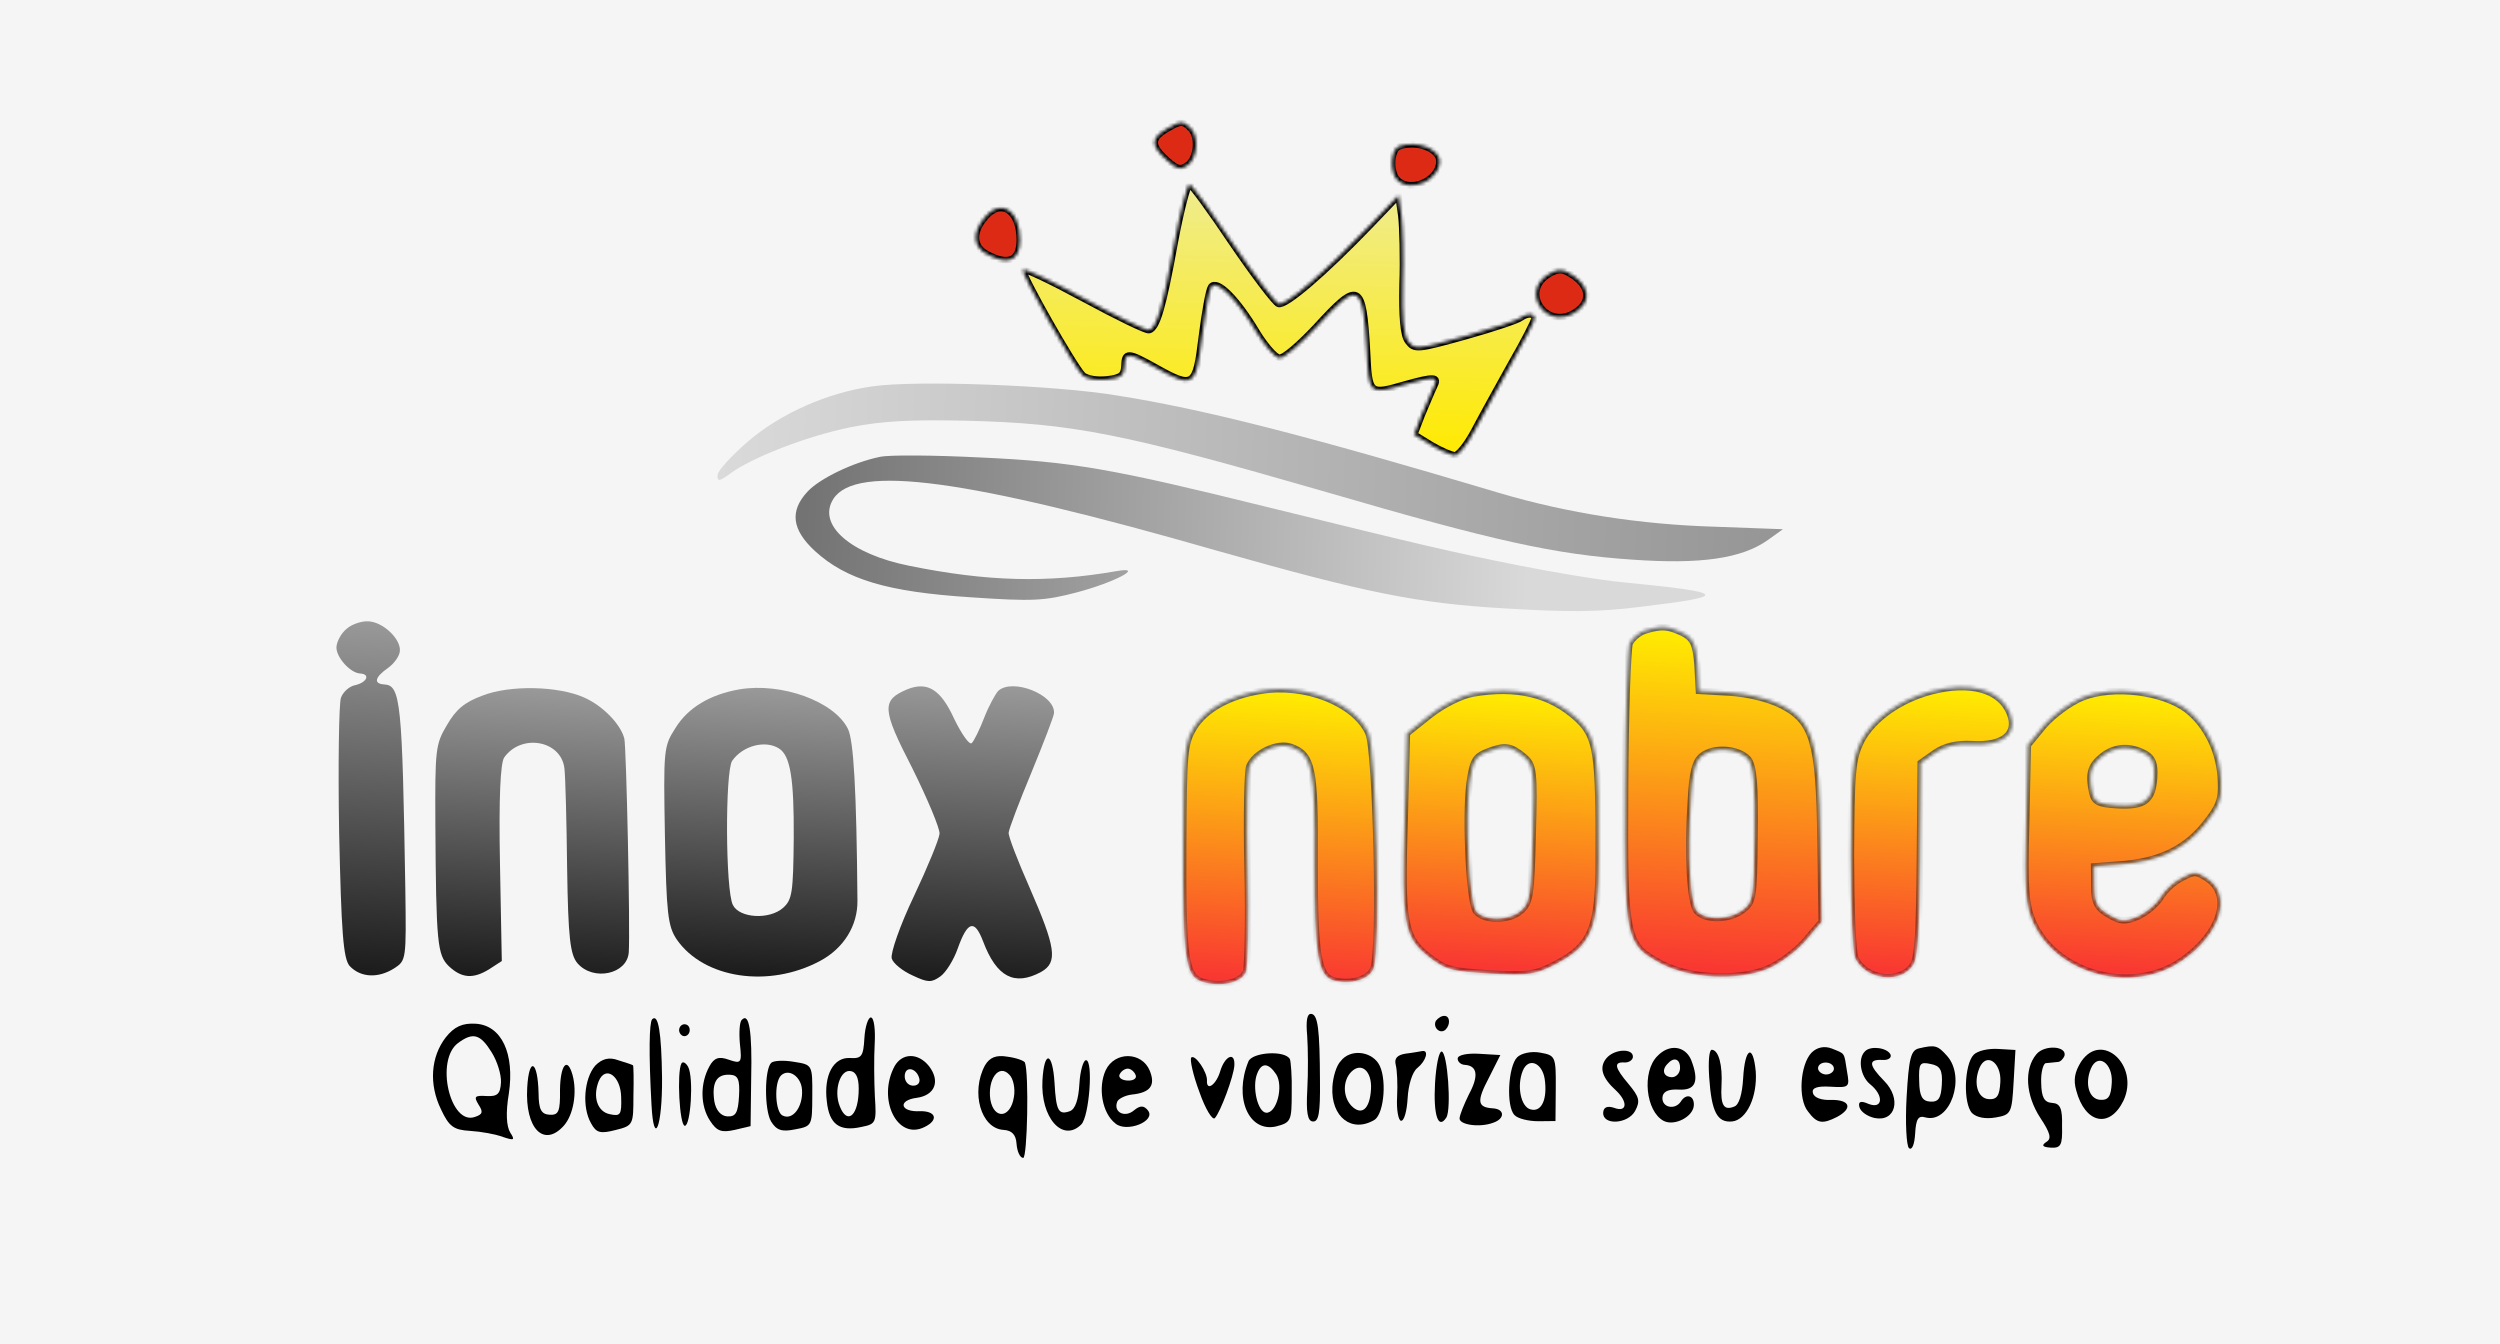 <svg width="744" height="400" viewBox="0 0 744 400" fill="none" xmlns="http://www.w3.org/2000/svg">
<rect width="744" height="400" fill="#F5F5F5"/>
<mask id="path-1-inside-1_0_1" fill="white">
<path d="M349.575 72.126C346.014 91.799 344.224 97.58 341.991 98.225C341.193 98.486 332.512 94.242 322.764 88.971C313.016 83.7 304.797 79.755 304.461 80.314C303.941 81.58 319.654 109.227 322.245 111.724C323.47 112.756 326.449 113.272 329.459 112.935C333.578 112.489 334.555 111.664 334.654 108.963C334.811 104.699 335.599 104.722 343.949 109.383C355.237 115.696 355.888 115.146 357.696 100.258C358.587 93.17 359.783 86.375 360.45 85.399C362.115 83.029 368.054 88.899 373.999 98.894C376.381 102.808 379.408 106.313 380.664 106.493C381.914 106.815 386.805 102.549 391.731 97.289C404.39 83.436 405.635 83.9 406.776 104.425C407.405 117.393 407.4 117.536 418.086 114.439C426.854 111.997 428.273 112.039 426.745 114.982C426.062 116.384 424.503 120.18 423.122 123.412L420.854 129.321L425.946 132.461C428.726 134.109 431.989 135.487 432.935 135.515C434.039 135.548 436.686 132.212 438.891 128.008C441.097 123.805 445.996 114.986 449.714 108.267C453.589 101.552 456.651 95.524 456.677 94.814C456.734 93.25 454.69 93.047 452.584 94.549C451.769 95.237 444.42 97.721 436.129 100.035C421.782 104.019 420.988 104.138 419.033 101.518C417.677 99.77 417.25 94.207 417.441 84.679C417.733 76.719 417.436 67.603 417.083 64.319L416.204 58.174L407.999 66.752C394.054 81.278 382.488 91.179 380.465 90.407C379.377 89.948 373.206 81.795 366.767 72.353C360.333 62.77 354.625 54.915 353.994 54.897C353.364 54.878 351.343 62.644 349.575 72.126Z"/>
</mask>
<path d="M349.575 72.126C346.014 91.799 344.224 97.58 341.991 98.225C341.193 98.486 332.512 94.242 322.764 88.971C313.016 83.7 304.797 79.755 304.461 80.314C303.941 81.58 319.654 109.227 322.245 111.724C323.47 112.756 326.449 113.272 329.459 112.935C333.578 112.489 334.555 111.664 334.654 108.963C334.811 104.699 335.599 104.722 343.949 109.383C355.237 115.696 355.888 115.146 357.696 100.258C358.587 93.17 359.783 86.375 360.45 85.399C362.115 83.029 368.054 88.899 373.999 98.894C376.381 102.808 379.408 106.313 380.664 106.493C381.914 106.815 386.805 102.549 391.731 97.289C404.39 83.436 405.635 83.9 406.776 104.425C407.405 117.393 407.4 117.536 418.086 114.439C426.854 111.997 428.273 112.039 426.745 114.982C426.062 116.384 424.503 120.18 423.122 123.412L420.854 129.321L425.946 132.461C428.726 134.109 431.989 135.487 432.935 135.515C434.039 135.548 436.686 132.212 438.891 128.008C441.097 123.805 445.996 114.986 449.714 108.267C453.589 101.552 456.651 95.524 456.677 94.814C456.734 93.25 454.69 93.047 452.584 94.549C451.769 95.237 444.42 97.721 436.129 100.035C421.782 104.019 420.988 104.138 419.033 101.518C417.677 99.77 417.25 94.207 417.441 84.679C417.733 76.719 417.436 67.603 417.083 64.319L416.204 58.174L407.999 66.752C394.054 81.278 382.488 91.179 380.465 90.407C379.377 89.948 373.206 81.795 366.767 72.353C360.333 62.77 354.625 54.915 353.994 54.897C353.364 54.878 351.343 62.644 349.575 72.126Z" fill="url(#paint0_linear_0_1)" stroke="black" stroke-width="2" mask="url(#path-1-inside-1_0_1)"/>
<mask id="path-2-inside-2_0_1" fill="white">
<path d="M347.022 38.467C342.505 41.178 342.426 43.31 347.162 47.578C350.215 50.373 351.308 50.69 353.415 49.187C356.33 47.14 356.885 40.611 354.294 38.114C352.008 35.911 351.377 35.893 347.022 38.467Z"/>
</mask>
<path d="M347.022 38.467C342.505 41.178 342.426 43.31 347.162 47.578C350.215 50.373 351.308 50.69 353.415 49.187C356.33 47.14 356.885 40.611 354.294 38.114C352.008 35.911 351.377 35.893 347.022 38.467Z" fill="#DC2A15" stroke="black" stroke-width="2" mask="url(#path-2-inside-2_0_1)"/>
<mask id="path-3-inside-3_0_1" fill="white">
<path d="M416.425 43.524C413.872 44.302 413.459 51.262 415.898 53.612C419.86 57.429 428.203 53.694 428.406 48.15C428.547 44.312 421.7 41.689 416.425 43.524Z"/>
</mask>
<path d="M416.425 43.524C413.872 44.302 413.459 51.262 415.898 53.612C419.86 57.429 428.203 53.694 428.406 48.15C428.547 44.312 421.7 41.689 416.425 43.524Z" fill="#DC2A15" stroke="black" stroke-width="2" mask="url(#path-3-inside-3_0_1)"/>
<mask id="path-4-inside-4_0_1" fill="white">
<path d="M293.039 64.748C289.247 69.188 289.558 73.609 293.899 75.731C300.089 79.046 303.457 77.581 303.523 71.464C303.536 62.499 297.829 58.914 293.039 64.748Z"/>
</mask>
<path d="M293.039 64.748C289.247 69.188 289.558 73.609 293.899 75.731C300.089 79.046 303.457 77.581 303.523 71.464C303.536 62.499 297.829 58.914 293.039 64.748Z" fill="#DC2A15" stroke="black" stroke-width="2" mask="url(#path-4-inside-4_0_1)"/>
<mask id="path-5-inside-5_0_1" fill="white">
<path d="M460.303 81.972C452.855 87.158 459.888 97.613 467.931 93.442C474.045 90.209 473.46 84.642 466.492 81.019C464.637 79.967 462.893 80.2 460.303 81.972Z"/>
</mask>
<path d="M460.303 81.972C452.855 87.158 459.888 97.613 467.931 93.442C474.045 90.209 473.46 84.642 466.492 81.019C464.637 79.967 462.893 80.2 460.303 81.972Z" fill="#DC2A15" stroke="black" stroke-width="2" mask="url(#path-5-inside-5_0_1)"/>
<path d="M259.638 114.98C246.157 116.855 232.198 123.127 222.586 131.378C217.696 135.644 213.588 140.075 213.541 141.354C213.468 143.344 213.941 143.358 217.182 141.036C223.512 136.244 240.16 129.768 253.037 127.163C262.415 125.308 270.638 124.842 287.509 125.203C319.354 126.01 333.925 128.863 394.82 146.474C444.78 161.055 462.782 165.007 485.764 166.546C506.066 168.005 518.439 166.24 526.219 160.637L530.595 157.495L510.266 156.747C488.199 156.089 466.546 152.739 446.253 146.727C389.125 129.655 358.17 121.76 332.597 117.724C314.249 114.616 272.489 113.086 259.638 114.98Z" fill="url(#paint1_linear_0_1)"/>
<path d="M261.867 135.965C253.918 137.578 243.958 142.403 240.344 146.28C234.924 152.095 235.666 157.667 242.535 163.991C251.848 172.522 264.18 176.162 288.896 177.753C307.47 179.018 310.79 178.833 320.51 176.276C331.663 173.336 340.835 168.487 332.419 169.943C311.614 173.592 293.644 173.056 270.62 168.385C253.075 164.874 243.137 156.182 247.995 148.5C254.69 138.027 287.509 142.421 362.618 164.013C406.504 176.421 421.694 179.578 448.149 181.078C466.413 182.192 475.881 182.189 488.406 180.57C515.033 177.38 514.281 176.361 483.15 173.299C476.23 172.666 461.801 170.243 450.993 168.071C430.942 164.058 423.433 162.269 377.299 150.932C330.854 139.444 319.095 137.386 291.842 136.147C277.981 135.449 264.573 135.334 261.867 135.965Z" fill="url(#paint2_linear_0_1)"/>
<mask id="path-8-inside-6_0_1" fill="white">
<path d="M489.652 187.577C487.714 188.182 485.699 189.922 484.962 191.448C484.383 192.983 483.688 212.324 483.585 234.547C483.341 279.562 483.716 281.007 494.226 286.724C502.454 291.173 516.778 291.972 525.708 288.48C529.278 287.112 534.441 283.268 537.183 280.143L542.167 274.294L541.796 249.764C541.431 220.533 539.636 214.448 529.697 209.619C526.026 207.846 519.808 206.359 514.613 206.07L505.641 205.569L505.222 197.851C504.706 191.552 503.869 189.938 500.818 188.343C496.38 186.243 494.491 186.138 489.652 187.577ZM520.205 225.903C521.8 227.987 522.365 233.576 522.129 248.525C521.926 267.608 521.7 268.592 518.377 270.972C514.552 273.751 507.744 273.941 505.086 271.228C503.019 269.117 502.143 254.249 503.214 238.635C503.651 229.967 504.514 226.595 506.52 224.997C510.03 222.201 517.261 222.747 520.205 225.903Z"/>
</mask>
<path d="M489.652 187.577C487.714 188.182 485.699 189.922 484.962 191.448C484.383 192.983 483.688 212.324 483.585 234.547C483.341 279.562 483.716 281.007 494.226 286.724C502.454 291.173 516.778 291.972 525.708 288.48C529.278 287.112 534.441 283.268 537.183 280.143L542.167 274.294L541.796 249.764C541.431 220.533 539.636 214.448 529.697 209.619C526.026 207.846 519.808 206.359 514.613 206.07L505.641 205.569L505.222 197.851C504.706 191.552 503.869 189.938 500.818 188.343C496.38 186.243 494.491 186.138 489.652 187.577ZM520.205 225.903C521.8 227.987 522.365 233.576 522.129 248.525C521.926 267.608 521.7 268.592 518.377 270.972C514.552 273.751 507.744 273.941 505.086 271.228C503.019 269.117 502.143 254.249 503.214 238.635C503.651 229.967 504.514 226.595 506.52 224.997C510.03 222.201 517.261 222.747 520.205 225.903Z" fill="url(#paint3_linear_0_1)" stroke="url(#paint4_linear_0_1)" stroke-width="2" mask="url(#path-8-inside-6_0_1)"/>
<mask id="path-9-inside-7_0_1" fill="white">
<path d="M619.75 207.518C616.013 209.02 611.018 212.731 608.275 215.855L603.449 221.713L602.944 245.197C602.377 264.972 602.843 269.7 605.178 274.818C612.488 290.33 635.011 296.004 649.455 285.838C660.901 277.927 664.375 266.436 656.974 261.463C653.647 259.283 653.018 259.248 649.409 261.184C647.127 262.196 644.256 264.886 643.008 266.954C641.76 269.022 638.742 271.561 636.293 272.706C632.231 274.332 631.287 274.279 627.635 272.223C624.142 270.176 623.304 268.562 623.311 263.86L623.248 257.872L630.872 257.299C642.302 256.512 650.141 252.817 656.009 245.593C660.324 240.276 661.267 238.049 660.997 232.761C660.804 224.059 656.933 216.005 650.938 211.254C643.733 205.722 628.847 203.894 619.75 207.518ZM638.503 224.382C640.628 225.64 641.289 227.529 641.026 231.362C640.549 238.318 638.218 240.04 630.033 239.583C624.524 239.276 623.303 238.638 622.701 235.897C621.497 230.415 622.145 227.886 625.655 225.09C629.332 222.16 633.936 221.847 638.503 224.382Z"/>
</mask>
<path d="M619.75 207.518C616.013 209.02 611.018 212.731 608.275 215.855L603.449 221.713L602.944 245.197C602.377 264.972 602.843 269.7 605.178 274.818C612.488 290.33 635.011 296.004 649.455 285.838C660.901 277.927 664.375 266.436 656.974 261.463C653.647 259.283 653.018 259.248 649.409 261.184C647.127 262.196 644.256 264.886 643.008 266.954C641.76 269.022 638.742 271.561 636.293 272.706C632.231 274.332 631.287 274.279 627.635 272.223C624.142 270.176 623.304 268.562 623.311 263.86L623.248 257.872L630.872 257.299C642.302 256.512 650.141 252.817 656.009 245.593C660.324 240.276 661.267 238.049 660.997 232.761C660.804 224.059 656.933 216.005 650.938 211.254C643.733 205.722 628.847 203.894 619.75 207.518ZM638.503 224.382C640.628 225.64 641.289 227.529 641.026 231.362C640.549 238.318 638.218 240.04 630.033 239.583C624.524 239.276 623.303 238.638 622.701 235.897C621.497 230.415 622.145 227.886 625.655 225.09C629.332 222.16 633.936 221.847 638.503 224.382Z" fill="url(#paint5_linear_0_1)" stroke="url(#paint6_linear_0_1)" stroke-width="2" mask="url(#path-9-inside-7_0_1)"/>
<mask id="path-10-inside-8_0_1" fill="white">
<path d="M574.682 205.716C565.348 208.188 557.373 213.87 553.925 220.375C551.174 225.921 550.95 229.186 550.791 254.541C550.831 270.075 551.313 283.782 552.16 285.254C555.352 291.702 565.544 292.84 569.239 287.347C570.802 285.297 571.229 276.771 571.401 255.834L571.637 227.063L575.954 224.026C578.933 222.055 582.307 221.246 587.03 221.51C596.159 222.019 600.515 218.415 598.238 212.445C595.42 205.163 586.426 202.667 574.682 205.716Z"/>
</mask>
<path d="M574.682 205.716C565.348 208.188 557.373 213.87 553.925 220.375C551.174 225.921 550.95 229.186 550.791 254.541C550.831 270.075 551.313 283.782 552.16 285.254C555.352 291.702 565.544 292.84 569.239 287.347C570.802 285.297 571.229 276.771 571.401 255.834L571.637 227.063L575.954 224.026C578.933 222.055 582.307 221.246 587.03 221.51C596.159 222.019 600.515 218.415 598.238 212.445C595.42 205.163 586.426 202.667 574.682 205.716Z" fill="url(#paint7_linear_0_1)" stroke="url(#paint8_linear_0_1)" stroke-width="2" mask="url(#path-10-inside-8_0_1)"/>
<mask id="path-11-inside-9_0_1" fill="white">
<path d="M438.273 206.37C434.751 207.028 429.352 209.719 425.341 212.915L418.655 218.242L417.994 243.997C417.002 274.578 417.802 279.04 425.154 284.722C430.105 288.561 431.808 289.083 443.456 289.733C454.632 290.357 457.022 290.063 462.923 286.972C473.573 281.439 475.813 276.434 475.789 256.056C475.924 224.145 475.301 219.408 469.513 213.955C461.49 206.525 451.385 204.109 438.273 206.37ZM453.416 225.169C456.409 227.616 456.597 229.479 456.108 248.118C455.648 266.332 455.335 268.594 452.641 271.009C449.112 274.089 441.842 274.111 439.351 271.265C437.312 268.729 436.046 243.437 437.386 233.109C438.316 226.464 439.033 225.222 442.446 223.844C447.806 221.721 449.528 221.96 453.416 225.169Z"/>
</mask>
<path d="M438.273 206.37C434.751 207.028 429.352 209.719 425.341 212.915L418.655 218.242L417.994 243.997C417.002 274.578 417.802 279.04 425.154 284.722C430.105 288.561 431.808 289.083 443.456 289.733C454.632 290.357 457.022 290.063 462.923 286.972C473.573 281.439 475.813 276.434 475.789 256.056C475.924 224.145 475.301 219.408 469.513 213.955C461.49 206.525 451.385 204.109 438.273 206.37ZM453.416 225.169C456.409 227.616 456.597 229.479 456.108 248.118C455.648 266.332 455.335 268.594 452.641 271.009C449.112 274.089 441.842 274.111 439.351 271.265C437.312 268.729 436.046 243.437 437.386 233.109C438.316 226.464 439.033 225.222 442.446 223.844C447.806 221.721 449.528 221.96 453.416 225.169Z" fill="url(#paint9_linear_0_1)" stroke="url(#paint10_linear_0_1)" stroke-width="2" mask="url(#path-11-inside-9_0_1)"/>
<mask id="path-12-inside-10_0_1" fill="white">
<path d="M375.124 205.554C365.858 207.032 358.63 211.046 355.249 216.557C352.4 221.243 352.205 224.082 352.096 251.007C351.933 285.624 352.694 290.654 357.958 292.23C363.537 293.824 369.478 292.445 370.804 289.242C371.374 287.849 371.689 274.044 371.324 258.635C370.949 243.367 371.264 229.562 371.844 228.027C373.543 223.99 380.23 220.943 384.088 222.298C390.572 224.512 391.392 228.691 391.195 256.893C391.194 284.537 392.192 290.72 397.171 291.853C402.297 293.136 407.795 291.306 408.806 288.085C410.947 282.219 409.617 223.295 407.282 218.178C403.311 209.264 388.393 203.302 375.124 205.554Z"/>
</mask>
<path d="M375.124 205.554C365.858 207.032 358.63 211.046 355.249 216.557C352.4 221.243 352.205 224.082 352.096 251.007C351.933 285.624 352.694 290.654 357.958 292.23C363.537 293.824 369.478 292.445 370.804 289.242C371.374 287.849 371.689 274.044 371.324 258.635C370.949 243.367 371.264 229.562 371.844 228.027C373.543 223.99 380.23 220.943 384.088 222.298C390.572 224.512 391.392 228.691 391.195 256.893C391.194 284.537 392.192 290.72 397.171 291.853C402.297 293.136 407.795 291.306 408.806 288.085C410.947 282.219 409.617 223.295 407.282 218.178C403.311 209.264 388.393 203.302 375.124 205.554Z" fill="url(#paint11_linear_0_1)" stroke="url(#paint12_linear_0_1)" stroke-width="2" mask="url(#path-12-inside-10_0_1)"/>
<path d="M103.187 187.103C101.515 188.435 100.238 190.929 100.131 192.49C99.926 195.471 104.179 200.268 107.17 200.435C110.318 200.611 109.199 203.113 105.667 203.913C103.907 204.243 102.049 205.991 101.46 207.669C100.87 209.346 100.578 227.426 100.926 247.68C101.577 277.355 102.143 285.224 104.043 287.467C107.282 290.925 112.477 291.215 117.266 288.205C120.904 285.843 120.914 285.701 120.624 264.596C119.709 208.829 119.253 203.959 114.374 203.687C111.068 203.502 111.519 201.533 115.502 198.762C117.331 197.44 118.903 195.247 119.01 193.686C119.254 190.137 114.066 185.145 109.658 184.899C107.612 184.785 104.701 185.763 103.187 187.103Z" fill="url(#paint13_linear_0_1)"/>
<path d="M297.062 205.615C296.206 206.565 294.222 210.159 292.876 213.647C291.531 217.134 289.88 220.462 289.202 221.136C288.524 221.811 286.219 218.547 284.003 214.006C280.022 205.235 276.086 202.735 270.076 205.107C262.267 208.376 262.407 210.949 271.47 228.554C276.051 237.787 279.716 246.541 279.609 248.102C279.502 249.664 276.084 258.023 272.018 266.631C267.774 275.513 265.005 283.624 265.37 285.211C265.745 286.657 268.59 288.953 271.503 290.256C276.246 292.515 277.2 292.426 279.855 290.579C281.517 289.39 283.826 285.671 285.004 282.317C287.94 274.074 290.035 273.478 292.578 280.175C296.589 290.801 301.933 293.521 309.81 289.258C314.904 286.408 314.252 282.097 306.33 263.985C302.911 256.242 300.092 248.96 300.17 247.825C300.248 246.689 303.331 238.596 306.926 229.962C310.53 221.186 313.604 213.236 313.672 212.242C314.052 206.706 301.279 201.718 297.062 205.615Z" fill="url(#paint14_linear_0_1)"/>
<path d="M219.983 205.162C211.346 206.675 204.758 210.582 201.024 216.644C197.486 222.146 197.427 222.998 197.878 248.672C198.347 271.782 198.713 275.65 201.441 279.649C209.496 291.214 228.731 294.139 243.984 286.013C251.035 282.274 255.29 275.529 255.176 267.971C254.908 235.04 254.022 220.313 252.357 216.943C248.337 208.739 232.613 203.017 219.983 205.162ZM231.889 222.783C235.215 224.964 236.332 231.723 236.216 249.529C236.06 265.622 235.757 267.742 233.063 270.157C229.022 273.779 220.05 273.278 218.109 269.322C215.873 265.065 215.779 229.579 217.892 226.42C221.047 221.893 227.804 220.133 231.889 222.783Z" fill="url(#paint15_linear_0_1)"/>
<path d="M143.535 207.024C138.185 209.005 135.668 211.145 132.975 215.839C129.585 221.492 129.468 223.196 129.562 244.86C129.774 280.923 130.18 284.223 133.586 287.548C137.445 291.183 140.908 291.376 145.697 288.366L149.335 286.004L148.794 257.048C148.416 237.22 148.94 227.275 150.011 225.482C155.092 218.213 166.958 220.3 167.967 228.621C168.274 231.061 168.618 244.474 168.775 258.305C169.084 279.127 169.688 284.147 171.884 286.692C176.57 292.084 186.672 289.94 187.12 283.41C187.578 276.739 186.409 222.383 185.797 219.784C184.672 215.446 179.356 210.02 173.836 207.575C166.17 204.154 151.816 203.781 143.535 207.024Z" fill="url(#paint16_linear_0_1)"/>
<path d="M606.043 313.732C602.318 318.13 602.817 325.981 607.176 332.639C610.229 337.265 610.61 338.887 608.976 339.856C607.498 340.834 607.783 341.385 610.301 341.535C613.292 341.714 613.815 340.856 613.666 335.16C613.812 329.836 613.106 328.372 610.744 328.231C608.383 328.09 607.52 326.617 607.457 322.17C607.314 319.14 608.106 316.343 608.893 316.39C609.847 316.269 611.432 316.186 612.229 316.056C613.173 316.112 614.021 315.097 614.386 314.23C615.188 311.256 608.419 310.852 606.043 313.732Z" fill="black"/>
<path d="M619.343 315.948C617.429 319.033 616.983 321.317 617.903 324.571C620.506 334.324 627.833 336.006 631.949 327.542C636.806 317.168 625.555 306.721 619.343 315.948ZM628.464 322.18C628.232 326.254 627.531 327.456 625.013 327.306C621.707 327.108 620.386 322.586 622.222 318.075C624.237 313.218 628.798 316.334 628.464 322.18Z" fill="black"/>
<path d="M571.077 311.999C568.676 312.567 568.072 314.841 567.405 326.532C566.971 334.149 567.364 341.104 568.12 341.682C569.024 342.447 569.765 340.536 569.947 337.348C570.2 332.92 570.89 331.895 573.063 332.557C580.381 334.416 585.115 320.658 579.477 314.278C576.658 311.088 575.881 310.864 571.077 311.999ZM577.89 322.715C577.657 326.789 576.957 327.991 574.438 327.841C572.077 327.7 571.213 326.226 571.151 321.779C570.982 316.437 571.327 315.924 574.603 316.653C577.416 317.177 578.132 318.464 577.89 322.715Z" fill="black"/>
<path d="M587.398 313.862C584.55 316.714 584.198 328.423 586.88 331.25C588.226 332.574 590.882 333.088 593.913 332.558C598.538 331.768 598.726 331.246 599.252 322.035L599.797 312.47L594.603 312.16C591.769 311.991 588.57 312.688 587.398 313.862ZM595.306 321.977C595.074 326.051 594.373 327.254 591.855 327.103C588.549 326.906 587.228 322.384 589.064 317.872C591.079 313.016 595.64 316.132 595.306 321.977Z" fill="black"/>
<path d="M389.018 308.238C389.278 311.986 389.335 319.276 389.053 324.236C388.658 331.144 389.147 333.662 390.721 333.756C392.452 333.859 392.919 331.221 392.825 321.795C392.759 306.328 392.225 301.853 390.178 301.731C388.919 301.656 388.63 303.949 389.018 308.238Z" fill="black"/>
<path d="M539.098 313.289C535.737 316.821 534.994 327.085 538.097 330.825C540.739 334.36 542.303 334.631 546.695 332.405C551.421 329.843 550.618 327.307 545.088 327.332C542.077 327.508 539.757 326.659 539.523 325.223C539.131 323.777 540.746 323.163 544.681 323.398C550.348 323.736 550.516 323.569 549.676 318.897C548.751 312.977 549.182 313.713 545.17 312.052C543.007 311.212 540.773 311.612 539.098 313.289ZM545.771 318.131C545.721 319.017 544.568 319.836 543.309 319.761C542.05 319.686 540.998 318.735 541.049 317.849C541.11 316.786 542.252 316.143 543.511 316.219C544.771 316.294 545.832 317.068 545.771 318.131Z" fill="black"/>
<path d="M555.077 312.821C552.742 314.992 553.698 320.382 556.568 322.686C560.646 325.951 560.404 330.202 556.077 328.522C553.767 327.495 552.959 327.802 553.341 329.425C553.732 330.87 555.708 332.232 557.891 332.718C564.137 333.98 565.958 326.979 560.732 321.69C556.104 316.971 555.891 315.18 560.298 315.444C562.03 315.547 563.025 314.718 562.603 313.804C561.612 311.79 556.753 311.144 555.077 312.821Z" fill="black"/>
<path d="M493.236 314.283C488.545 318.98 489.767 330.783 495.135 333.592C498.36 335.206 503.894 332.338 504.086 328.972C504.258 325.961 501.769 325.279 500.201 327.851C498.475 330.414 494.57 329.648 494.742 326.637C494.843 324.865 496.468 324.074 499.616 324.262C504.653 324.563 505.76 321.785 503.28 315.416C501.466 311.22 496.764 310.583 493.236 314.283ZM499.97 318.062C499.889 319.479 498.716 320.653 497.457 320.578C494.938 320.428 494.43 318.265 496.43 316.429C498.283 314.407 500.131 315.228 499.97 318.062Z" fill="black"/>
<path d="M508.664 320.714C509.347 330.886 511.054 334.187 515.502 333.742C519.793 333.287 523.03 326.371 522.51 318.875C521.726 310.474 519.284 311.75 518.769 320.784C518.486 325.744 517.517 328.885 516.07 329.332C512.998 330.571 511.987 328.911 512.32 323.065C512.664 317.043 511.5 312.53 509.453 312.408C508.666 312.361 508.317 315.717 508.664 320.714Z" fill="black"/>
<path d="M478.033 314.975C475.825 317.687 476.755 320.764 480.96 324.57C484.556 327.984 484.217 331.163 480.353 329.688C478.336 329.034 477.204 329.5 477.113 331.094C476.891 334.991 484.497 334.556 486.619 330.595C488.207 327.668 487.806 326.4 484.702 322.66C480.41 317.605 480.186 315.992 483.492 316.19C484.751 316.265 485.904 315.445 485.954 314.559C486.106 311.902 480.408 312.095 478.033 314.975Z" fill="black"/>
<path d="M451.517 314.636C448.836 317.319 448.159 329.187 450.694 331.827C451.735 332.956 455.011 333.684 457.854 333.676L462.912 333.623L462.995 323.852C463.058 314.436 462.921 314.073 458.386 313.269C455.731 312.754 452.689 313.462 451.517 314.636ZM459.684 320.989C460.599 327.086 458.793 331.066 455.527 330.16C452.567 329.451 451.346 323.157 453.183 318.645C454.832 314.656 458.854 316.14 459.684 320.989Z" fill="black"/>
<path d="M257.249 308.901C256.936 314.392 256.423 315.073 252.96 314.866C248.08 314.574 245.091 319.906 246.063 327.784C246.781 334.581 249.808 336.895 256.531 335.341C260.684 334.523 260.872 334.001 260.362 326.327C260.142 321.871 260.064 314.935 260.307 310.683C260.549 306.432 260.122 302.852 259.177 302.796C258.39 302.749 257.441 305.536 257.249 308.901ZM255.512 325.505C255.118 332.413 251.996 334.537 249.928 329.259C247.987 324.522 250.102 317.894 253.368 318.8C255.079 319.258 255.745 321.431 255.512 325.505Z" fill="black"/>
<path d="M418.409 313.548C415.86 313.929 414.855 314.935 415.374 316.921C415.765 318.366 415.995 322.646 415.773 326.543C415.56 330.262 416.166 333.498 416.953 333.545C417.897 333.601 418.698 330.627 418.921 326.731C419.143 322.834 420.31 318.993 421.797 317.838C424.447 315.685 425.259 312.535 423.35 312.776C422.553 312.906 420.476 313.315 418.409 313.548Z" fill="black"/>
<path d="M427.064 322.418C426.529 331.806 428.008 336.338 430.434 332.572C432.002 330 430.758 313.041 429.027 312.937C428.24 312.89 427.367 317.104 427.064 322.418Z" fill="black"/>
<path d="M433.805 315C433.755 315.886 434.649 316.828 435.908 316.903C439.686 317.129 440.144 320.177 437.145 325.686C435.713 328.622 434.43 331.745 434.369 332.807C434.258 334.756 440.367 335.654 444.403 334.117C447.947 332.907 447.794 330.054 444.331 329.847C439.608 329.565 439.395 327.775 443.115 320.71L446.5 313.981L440.203 313.605C436.74 313.398 433.866 313.937 433.805 315Z" fill="black"/>
<path d="M220.754 303.523C220.094 304.017 219.902 307.382 220.192 310.599C220.813 316.323 220.636 316.668 216.918 315.38C213.978 314.316 212.531 314.762 211.12 317.344C208.298 322.508 208.397 329.09 211.302 333.529C213.334 336.672 214.731 337.111 218.57 336.274L223.373 335.138L223.552 320.93C223.878 306.909 222.942 301.165 220.754 303.523ZM219.933 326.224C219.65 331.184 218.949 332.386 216.431 332.236C214.542 332.123 213.058 330.435 212.58 327.74C211.792 322.183 213.203 319.601 217.295 319.846C219.657 319.987 220.216 321.264 219.933 326.224Z" fill="black"/>
<path d="M399.013 315.766C397.673 317.108 396.683 320.604 396.522 323.438C396.006 332.472 402.365 337.295 409.072 333.252C412.026 331.296 412.81 320.323 410.189 316.434C407.715 312.731 401.744 312.197 399.013 315.766ZM408.013 324.124C407.669 330.147 405.187 332.131 402.2 329.109C399.518 326.283 399.634 321.491 402.147 318.975C405.162 315.956 408.316 318.81 408.013 324.124Z" fill="black"/>
<path d="M194.07 303.351C193.222 304.367 193.032 313.243 193.884 328.757C194.563 341.772 197.141 335.35 197.025 320.768C196.849 307.25 195.913 301.506 194.07 303.351Z" fill="black"/>
<path d="M371.522 315.902C367.117 326.659 371.578 337.056 379.738 335.233C384.226 334.079 384.414 333.557 384.417 325.204C384.532 320.412 384.155 315.946 383.881 315.218C382.458 312.467 372.628 313.125 371.522 315.902ZM379.83 319.775C381.999 323.282 379.96 331.336 376.812 331.148C374.293 330.998 372.514 323.426 374.163 319.437C375.457 316.137 377.503 316.259 379.83 319.775Z" fill="black"/>
<path d="M202.104 306.497C202.053 307.383 202.79 308.315 203.577 308.362C204.522 308.419 205.202 307.571 205.252 306.685C205.313 305.622 204.724 304.876 203.779 304.82C202.992 304.773 202.165 305.434 202.104 306.497Z" fill="black"/>
<path d="M354.531 314.71C354.028 315.213 355.025 319.894 356.946 324.985C358.709 330.067 360.879 333.574 361.559 332.725C363.244 330.871 367.166 320.263 367.348 317.075C367.591 312.824 364.509 314.239 363.144 318.779C361.967 322.797 359.002 324.93 359.194 321.565C359.336 319.085 355.694 313.713 354.531 314.71Z" fill="black"/>
<path d="M329.042 318.52C326.692 323.712 327.999 331.255 331.93 334.333C335.242 337.197 344.132 333.64 341.628 330.469C340.449 328.977 339.348 328.911 337.525 330.402C334.865 332.731 331.325 331.098 332.452 327.966C332.66 327.09 334.777 325.972 336.843 325.74C342.403 325.183 343.951 322.965 342.148 318.592C339.785 312.941 331.736 312.816 329.042 318.52ZM337.964 319.941C338.386 320.855 337.391 321.685 335.502 321.572C333.613 321.459 332.719 320.517 333.241 319.659C333.774 318.625 334.917 317.982 335.704 318.029C336.491 318.076 337.552 318.85 337.964 319.941Z" fill="black"/>
<path d="M132.636 308.748C128.199 314.526 127.577 322.664 131.255 330.171C133.648 335.291 135.015 336.261 139.895 336.552C143.2 336.75 147.577 337.544 149.741 338.385C152.996 339.468 153.321 339.309 151.868 337.09C150.71 335.243 150.47 331.141 151.423 325.51C153.212 313.531 149.269 305.12 141.556 304.659C137.621 304.424 135.189 305.523 132.636 308.748ZM146.286 313.117C148.023 315.887 149.218 319.869 149.086 322.171C148.894 325.537 148.057 326.376 144.751 326.178C141.288 325.971 140.953 326.307 142.396 328.704C143.849 330.923 143.651 331.622 141.396 332.376C133.973 335.132 129.408 315.487 136.333 310.39C140.785 307.101 142.958 307.764 146.286 313.117Z" fill="black"/>
<path d="M293.111 317.086C288.868 325.008 291.882 335.852 298.651 336.256C301.17 336.407 302.358 337.722 302.522 340.398C302.705 342.719 303.549 344.547 304.493 344.603C305.752 344.678 306.253 319.292 305.008 316.196C304.723 315.646 302.403 314.797 299.737 314.46C296.451 313.908 294.512 314.681 293.111 317.086ZM301.736 326.487C300.742 332.826 295.822 333.244 294.739 327.314C293.823 321.216 297.254 316.444 300.378 319.83C301.577 320.968 302.192 324.026 301.736 326.487Z" fill="black"/>
<path d="M310.234 321.485C309.598 332.644 316.277 340.153 321.805 334.617C324.151 332.269 325.415 315.637 323.212 315.506C322.425 315.459 321.456 318.6 321.233 322.497C320.96 327.28 320.012 330.067 318.397 330.681C315.011 331.901 314.294 330.614 313.825 322.233C313.248 312.956 310.75 312.451 310.234 321.485Z" fill="black"/>
<path d="M266.25 317.259C260.951 327.074 267.033 339.523 275.166 335.387C279.39 333.329 278.597 330.616 273.855 330.688C267.833 331.039 267.09 327.44 272.818 326.716C278.231 325.973 279.89 321.806 276.512 317.339C273.271 313.235 268.528 313.307 266.25 317.259ZM273.613 321.076C273.858 322.334 273.02 323.173 271.603 323.089C270.186 323.004 269.155 321.698 269.246 320.104C269.418 317.093 272.851 317.831 273.613 321.076Z" fill="black"/>
<path d="M229.501 316.309C227.491 318.322 227.444 330.227 229.456 333.724C231.046 336.308 232.589 336.933 236.585 336.105C241.693 335.166 241.704 334.989 241.737 326.104C241.79 316.865 241.79 316.865 236.311 316.005C233.183 315.462 230.171 315.638 229.501 316.309ZM238.679 324.322C239.026 329.319 235.94 333.578 232.872 331.973C230.719 330.956 230.27 322.22 232.448 320.04C234.783 317.868 238.429 320.397 238.679 324.322Z" fill="black"/>
<path d="M177.175 317.095C173.794 320.981 173.152 329.474 175.88 334.258C177.45 337.195 178.699 337.448 183.188 336.294C188.473 335.01 188.493 334.655 188.506 326.125C188.632 321.156 188.539 317.24 188.392 317.053C188.245 316.867 186.229 316.213 184.055 315.55C181.272 314.496 179.185 315.082 177.175 317.095ZM184.855 326.44C185.024 331.782 184.679 332.295 181.404 331.566C177.814 330.818 176.325 326.464 178.172 321.775C180.186 316.919 184.737 320.212 184.855 326.44Z" fill="black"/>
<path d="M202.797 316.492C201.387 319.074 202.219 334.942 203.793 335.036C205.524 335.139 206.5 320.801 204.793 317.5C204.077 316.213 203.153 315.802 202.797 316.492Z" fill="black"/>
<path d="M156.896 323.704C156.199 335.926 161.878 341.597 167.781 335.018C170.649 331.813 171.82 325.128 170.382 319.888C168.806 314.284 166.755 317.006 166.656 324.287C166.754 330.869 166.221 331.904 163.545 331.744C161.027 331.593 160.321 330.129 160.279 325.328C160.047 315.539 157.432 314.316 156.896 323.704Z" fill="black"/>
<path d="M427.338 303.772C426.283 305.664 428.523 307.931 430.188 306.43C431.695 304.921 431.522 302.422 429.948 302.328C429.003 302.272 428.018 302.924 427.338 303.772Z" fill="black"/>
<defs>
<linearGradient id="paint0_linear_0_1" x1="381.731" y1="55.724" x2="379.4" y2="133.919" gradientUnits="userSpaceOnUse">
<stop stop-color="#EFEC8F"/>
<stop offset="1" stop-color="#FFEA00"/>
</linearGradient>
<linearGradient id="paint1_linear_0_1" x1="531.06" y1="144.803" x2="213.841" y2="133.173" gradientUnits="userSpaceOnUse">
<stop stop-color="#959595"/>
<stop offset="1" stop-color="#DADADA"/>
</linearGradient>
<linearGradient id="paint2_linear_0_1" x1="507.991" y1="163.548" x2="236.771" y2="153.605" gradientUnits="userSpaceOnUse">
<stop stop-color="#D9D9D9"/>
<stop offset="0.195" stop-color="#D9D9D9"/>
<stop offset="0.99" stop-color="#737373"/>
</linearGradient>
<linearGradient id="paint3_linear_0_1" x1="509.528" y1="290.57" x2="515.265" y2="187.741" gradientUnits="userSpaceOnUse">
<stop stop-color="#F93333"/>
<stop offset="1" stop-color="#FFEE00"/>
</linearGradient>
<linearGradient id="paint4_linear_0_1" x1="509.528" y1="290.57" x2="515.265" y2="187.741" gradientUnits="userSpaceOnUse">
<stop stop-opacity="0.29"/>
<stop offset="1" stop-color="#666666"/>
</linearGradient>
<linearGradient id="paint5_linear_0_1" x1="629.051" y1="290.799" x2="633.797" y2="205.736" gradientUnits="userSpaceOnUse">
<stop stop-color="#F93333"/>
<stop offset="1" stop-color="#FFEE00"/>
</linearGradient>
<linearGradient id="paint6_linear_0_1" x1="629.051" y1="290.799" x2="633.797" y2="205.736" gradientUnits="userSpaceOnUse">
<stop stop-opacity="0.29"/>
<stop offset="1" stop-color="#666666"/>
</linearGradient>
<linearGradient id="paint7_linear_0_1" x1="570.399" y1="291.353" x2="575.277" y2="203.923" gradientUnits="userSpaceOnUse">
<stop stop-color="#F93333"/>
<stop offset="1" stop-color="#FFEE00"/>
</linearGradient>
<linearGradient id="paint8_linear_0_1" x1="570.399" y1="291.353" x2="575.277" y2="203.923" gradientUnits="userSpaceOnUse">
<stop stop-opacity="0.29"/>
<stop offset="1" stop-color="#666666"/>
</linearGradient>
<linearGradient id="paint9_linear_0_1" x1="443.821" y1="289.754" x2="448.518" y2="205.564" gradientUnits="userSpaceOnUse">
<stop stop-color="#F93333"/>
<stop offset="1" stop-color="#FFEE00"/>
</linearGradient>
<linearGradient id="paint10_linear_0_1" x1="443.821" y1="289.754" x2="448.518" y2="205.564" gradientUnits="userSpaceOnUse">
<stop stop-opacity="0.29"/>
<stop offset="1" stop-color="#666666"/>
</linearGradient>
<linearGradient id="paint11_linear_0_1" x1="378.348" y1="293.795" x2="383.294" y2="205.152" gradientUnits="userSpaceOnUse">
<stop stop-color="#F93333"/>
<stop offset="1" stop-color="#FFEE00"/>
</linearGradient>
<linearGradient id="paint12_linear_0_1" x1="378.348" y1="293.795" x2="383.294" y2="205.152" gradientUnits="userSpaceOnUse">
<stop stop-opacity="0.29"/>
<stop offset="1" stop-color="#666666"/>
</linearGradient>
<linearGradient id="paint13_linear_0_1" x1="106.726" y1="290.075" x2="112.585" y2="185.063" gradientUnits="userSpaceOnUse">
<stop stop-color="#1B1B1B"/>
<stop offset="1" stop-color="#999999"/>
</linearGradient>
<linearGradient id="paint14_linear_0_1" x1="285.671" y1="292.473" x2="290.629" y2="203.606" gradientUnits="userSpaceOnUse">
<stop stop-color="#1B1B1B"/>
<stop offset="1" stop-color="#999999"/>
</linearGradient>
<linearGradient id="paint15_linear_0_1" x1="223.57" y1="290.572" x2="228.356" y2="204.806" gradientUnits="userSpaceOnUse">
<stop stop-color="#1B1B1B"/>
<stop offset="1" stop-color="#999999"/>
</linearGradient>
<linearGradient id="paint16_linear_0_1" x1="155.947" y1="291.379" x2="160.774" y2="204.87" gradientUnits="userSpaceOnUse">
<stop stop-color="#1B1B1B"/>
<stop offset="1" stop-color="#999999"/>
</linearGradient>
</defs>
</svg>
